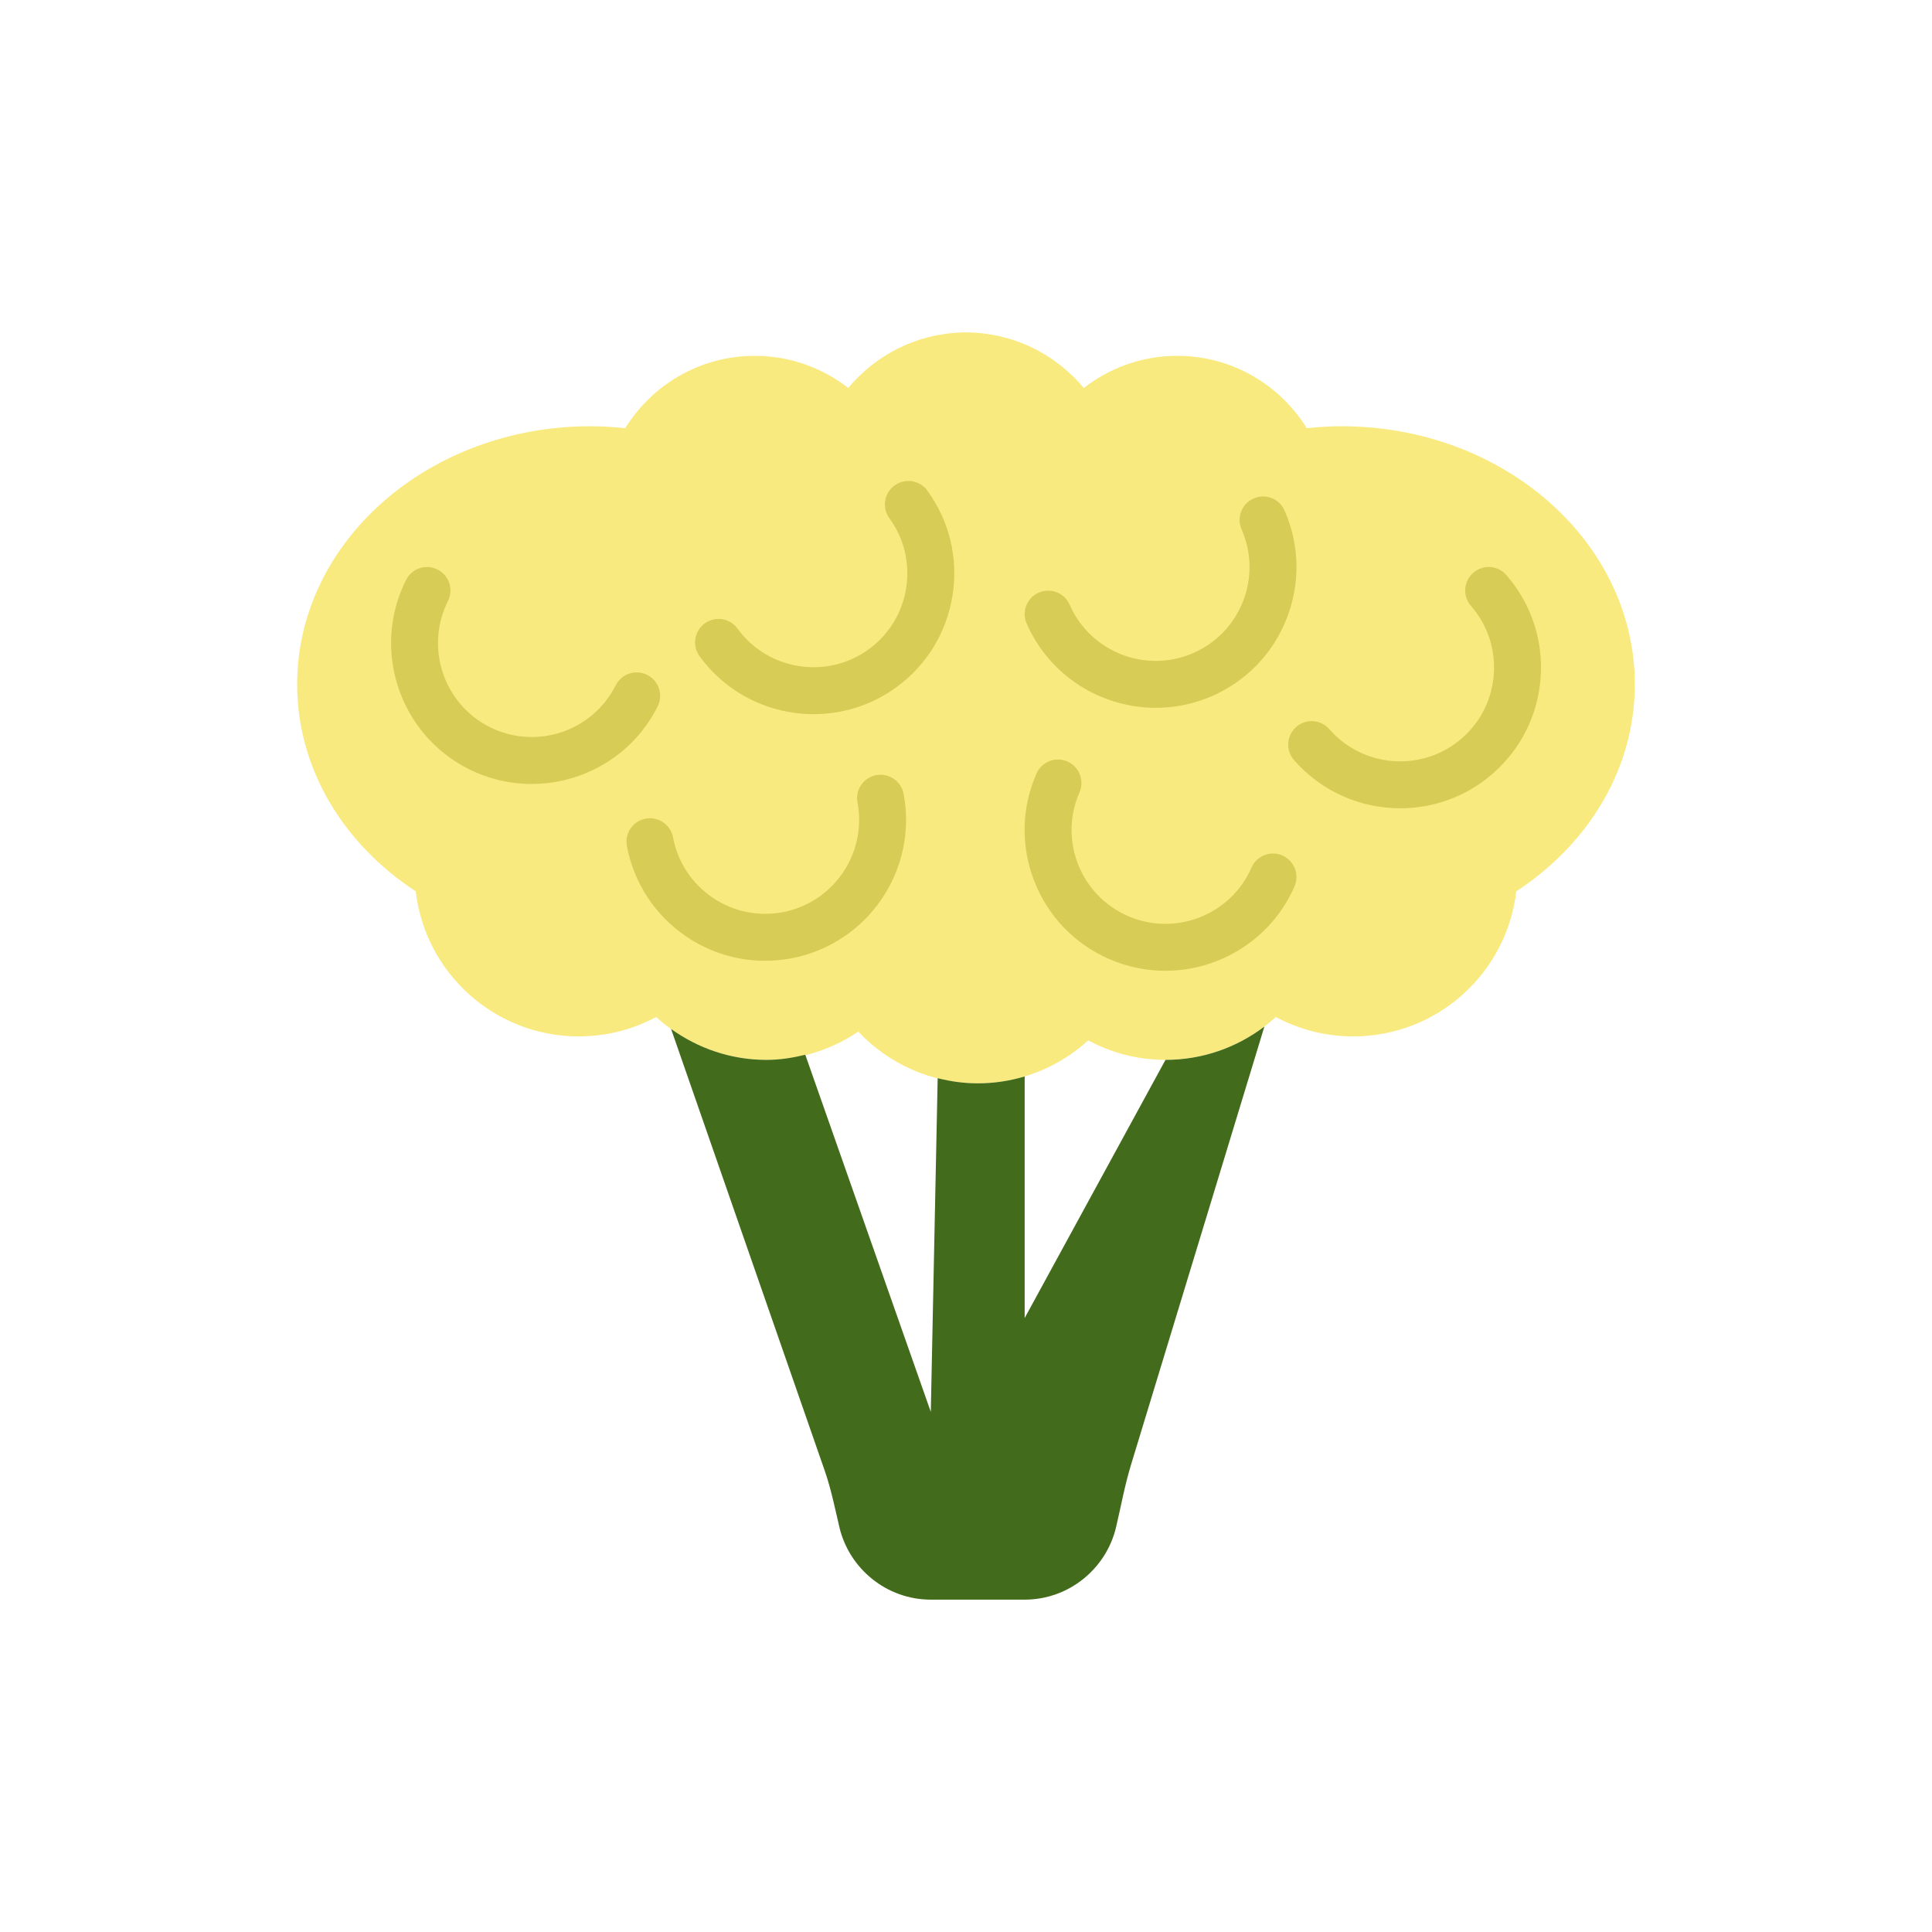 <?xml version="1.0" encoding="utf-8"?>
<!-- Generator: Adobe Illustrator 16.0.0, SVG Export Plug-In . SVG Version: 6.00 Build 0)  -->
<!DOCTYPE svg PUBLIC "-//W3C//DTD SVG 1.1//EN" "http://www.w3.org/Graphics/SVG/1.1/DTD/svg11.dtd">
<svg version="1.1" id="Capa_1" xmlns="http://www.w3.org/2000/svg" xmlns:xlink="http://www.w3.org/1999/xlink" x="0px" y="0px"
	 width="350px" height="350px" viewBox="0 0 350 350" enable-background="new 0 0 350 350" xml:space="preserve">
<g>
	<path fill="#F9EA80" d="M243.023,77.216c-2.13,0-4.218,0.14-6.284,0.357c-4.872-7.861-13.549-13.111-23.476-13.111
		c-6.386,0-12.249,2.185-16.926,5.825l0,0c-0.604-0.736-1.249-1.433-1.93-2.1c-0.2-0.196-0.416-0.375-0.625-0.566
		c-0.485-0.451-0.979-0.897-1.492-1.309c-0.276-0.221-0.565-0.425-0.851-0.634c-0.477-0.353-0.956-0.701-1.458-1.024
		c-0.319-0.208-0.65-0.4-0.978-0.595c-0.494-0.289-0.991-0.565-1.501-0.829c-0.354-0.178-0.706-0.349-1.063-0.515
		c-0.522-0.238-1.05-0.455-1.59-0.659c-0.365-0.14-0.731-0.281-1.105-0.404c-0.561-0.187-1.135-0.349-1.713-0.498
		c-0.366-0.098-0.731-0.2-1.101-0.285c-0.643-0.14-1.297-0.242-1.952-0.335c-0.323-0.047-0.642-0.111-0.965-0.149
		c-0.991-0.11-1.994-0.174-3.015-0.174s-2.024,0.064-3.014,0.17c-0.328,0.034-0.642,0.102-0.965,0.149
		c-0.659,0.094-1.31,0.196-1.951,0.336c-0.374,0.081-0.735,0.187-1.102,0.285c-0.578,0.153-1.152,0.311-1.713,0.498
		c-0.374,0.123-0.74,0.264-1.105,0.404c-0.536,0.204-1.067,0.421-1.59,0.659c-0.357,0.166-0.714,0.336-1.063,0.514
		c-0.51,0.259-1.008,0.536-1.501,0.829c-0.332,0.196-0.659,0.387-0.978,0.595c-0.501,0.323-0.982,0.672-1.458,1.025
		c-0.285,0.212-0.574,0.412-0.85,0.633c-0.519,0.417-1.008,0.859-1.492,1.31c-0.208,0.191-0.425,0.37-0.625,0.565
		c-0.676,0.667-1.322,1.365-1.93,2.1l0,0c-4.677-3.635-10.54-5.82-16.925-5.82c-9.927,0-18.604,5.25-23.477,13.111
		c-2.066-0.217-4.154-0.357-6.284-0.357c-29.352,0-53.143,20.938-53.143,46.766c0,15.374,8.465,28.97,21.478,37.494
		c1.727,14.795,14.285,26.278,29.539,26.278c5.072,0,9.838-1.275,14.017-3.511c5.289,4.808,12.287,7.763,19.995,7.763
		c6.169,0,11.878-1.904,16.623-5.119c5.429,5.757,13.103,9.37,21.64,9.37c7.716,0,14.727-2.963,20.016-7.78
		c4.175,2.237,8.928,3.529,13.996,3.529c7.707,0,14.706-2.955,19.994-7.763c4.18,2.235,8.945,3.511,14.018,3.511
		c15.254,0,27.813-11.482,29.538-26.278c13.015-8.524,21.479-22.12,21.479-37.494C296.167,98.155,272.375,77.216,243.023,77.216z"/>
	<path fill="#436B1C" d="M211.138,192.006l-25.509,46.766v-43.765c-2.695,0.808-5.544,1.25-8.503,1.25
		c-2.509,0-4.932-0.344-7.258-0.935l-1.245,60.455l-22.737-64.698c-2.257,0.553-4.591,0.927-7.023,0.927
		c-6.466,0-12.418-2.101-17.291-5.604l27.826,80.004c1.165,3.346,1.857,6.819,2.669,10.268c1.769,7.495,8.537,13.115,16.556,13.115
		h17.006c8.018,0,14.786-5.62,16.555-13.12c0.885-3.749,1.565-7.546,2.688-11.236l24.186-79.468
		C224.074,189.748,217.876,192.006,211.138,192.006z"/>
	<path fill="#D7CC56" d="M96.31,142.025c-3.843,0-7.746-0.871-11.415-2.712C72.332,133,67.247,117.635,73.556,105.068
		c1.055-2.096,3.597-2.946,5.71-1.892c2.096,1.054,2.942,3.609,1.888,5.706c-4.209,8.379-0.816,18.621,7.559,22.83
		c8.384,4.213,18.617,0.816,22.83-7.559c1.05-2.096,3.601-2.946,5.71-1.888c2.096,1.055,2.942,3.61,1.888,5.71
		C114.672,136.877,105.654,142.025,96.31,142.025z"/>
	<path fill="#D7CC56" d="M138.582,174.056c-5.081,0-10.038-1.518-14.323-4.447c-5.629-3.839-9.426-9.642-10.688-16.338
		c-0.438-2.309,1.08-4.532,3.388-4.965c2.309-0.425,4.532,1.084,4.966,3.388c0.842,4.464,3.372,8.333,7.125,10.893
		c3.75,2.563,8.277,3.503,12.737,2.666c9.213-1.739,15.297-10.65,13.558-19.867c-0.438-2.309,1.08-4.532,3.388-4.966
		c2.309-0.417,4.532,1.084,4.965,3.389c2.606,13.821-6.513,27.192-20.334,29.798C141.771,173.907,140.167,174.056,138.582,174.056z"
		/>
	<path fill="#D7CC56" d="M209.391,128.229c-9.83,0-19.217-5.709-23.404-15.271c-0.944-2.151,0.038-4.66,2.189-5.599
		c2.163-0.936,4.664,0.038,5.599,2.189c3.768,8.588,13.809,12.516,22.4,8.753c4.163-1.824,7.359-5.157,9.019-9.387
		c1.652-4.23,1.556-8.855-0.269-13.014c-0.943-2.151,0.039-4.66,2.189-5.599c2.169-0.944,4.664,0.042,5.6,2.189
		c2.737,6.241,2.873,13.175,0.395,19.523c-2.478,6.347-7.282,11.347-13.522,14.081C216.265,127.541,212.804,128.229,209.391,128.229
		z"/>
	<path fill="#D7CC56" d="M211.104,175.867c-3.405,0-6.866-0.685-10.183-2.134c-6.245-2.729-11.05-7.725-13.536-14.072
		c-2.483-6.347-2.352-13.277,0.383-19.523c0.939-2.151,3.448-3.137,5.594-2.189c2.151,0.939,3.134,3.448,2.194,5.6
		c-1.819,4.162-1.909,8.779-0.255,13.013c1.658,4.23,4.863,7.559,9.021,9.383c8.601,3.75,18.643-0.179,22.4-8.771
		c0.937-2.151,3.449-3.142,5.596-2.189c2.15,0.94,3.133,3.448,2.194,5.6C230.332,170.145,220.941,175.867,211.104,175.867z"/>
	<path fill="#D7CC56" d="M147.399,129.377c-7.895,0-15.684-3.644-20.666-10.501c-1.382-1.9-0.961-4.558,0.939-5.939
		c1.9-1.377,4.558-0.96,5.935,0.94c5.518,7.584,16.168,9.268,23.757,3.758c3.673-2.67,6.088-6.611,6.798-11.097
		c0.71-4.489-0.37-8.983-3.04-12.656c-1.382-1.901-0.965-4.558,0.939-5.939c1.9-1.377,4.558-0.961,5.935,0.939
		c4.005,5.51,5.629,12.252,4.562,18.983c-1.063,6.73-4.685,12.644-10.195,16.649C157.845,127.796,152.599,129.377,147.399,129.377z"
		/>
	<path fill="#D7CC56" d="M253.669,146.43c-7.129,0-14.221-2.963-19.255-8.746c-1.544-1.772-1.356-4.456,0.417-5.999
		c1.752-1.539,4.451-1.36,5.994,0.412c6.165,7.075,16.925,7.814,24,1.659c3.427-2.985,5.484-7.122,5.794-11.654
		c0.314-4.532-1.156-8.915-4.141-12.338c-1.543-1.772-1.356-4.455,0.417-5.998c1.764-1.543,4.451-1.365,5.994,0.412
		c4.478,5.136,6.68,11.713,6.212,18.511c-0.469,6.798-3.559,13.005-8.699,17.482C265.581,144.372,259.608,146.43,253.669,146.43z"/>
</g>
</svg>

